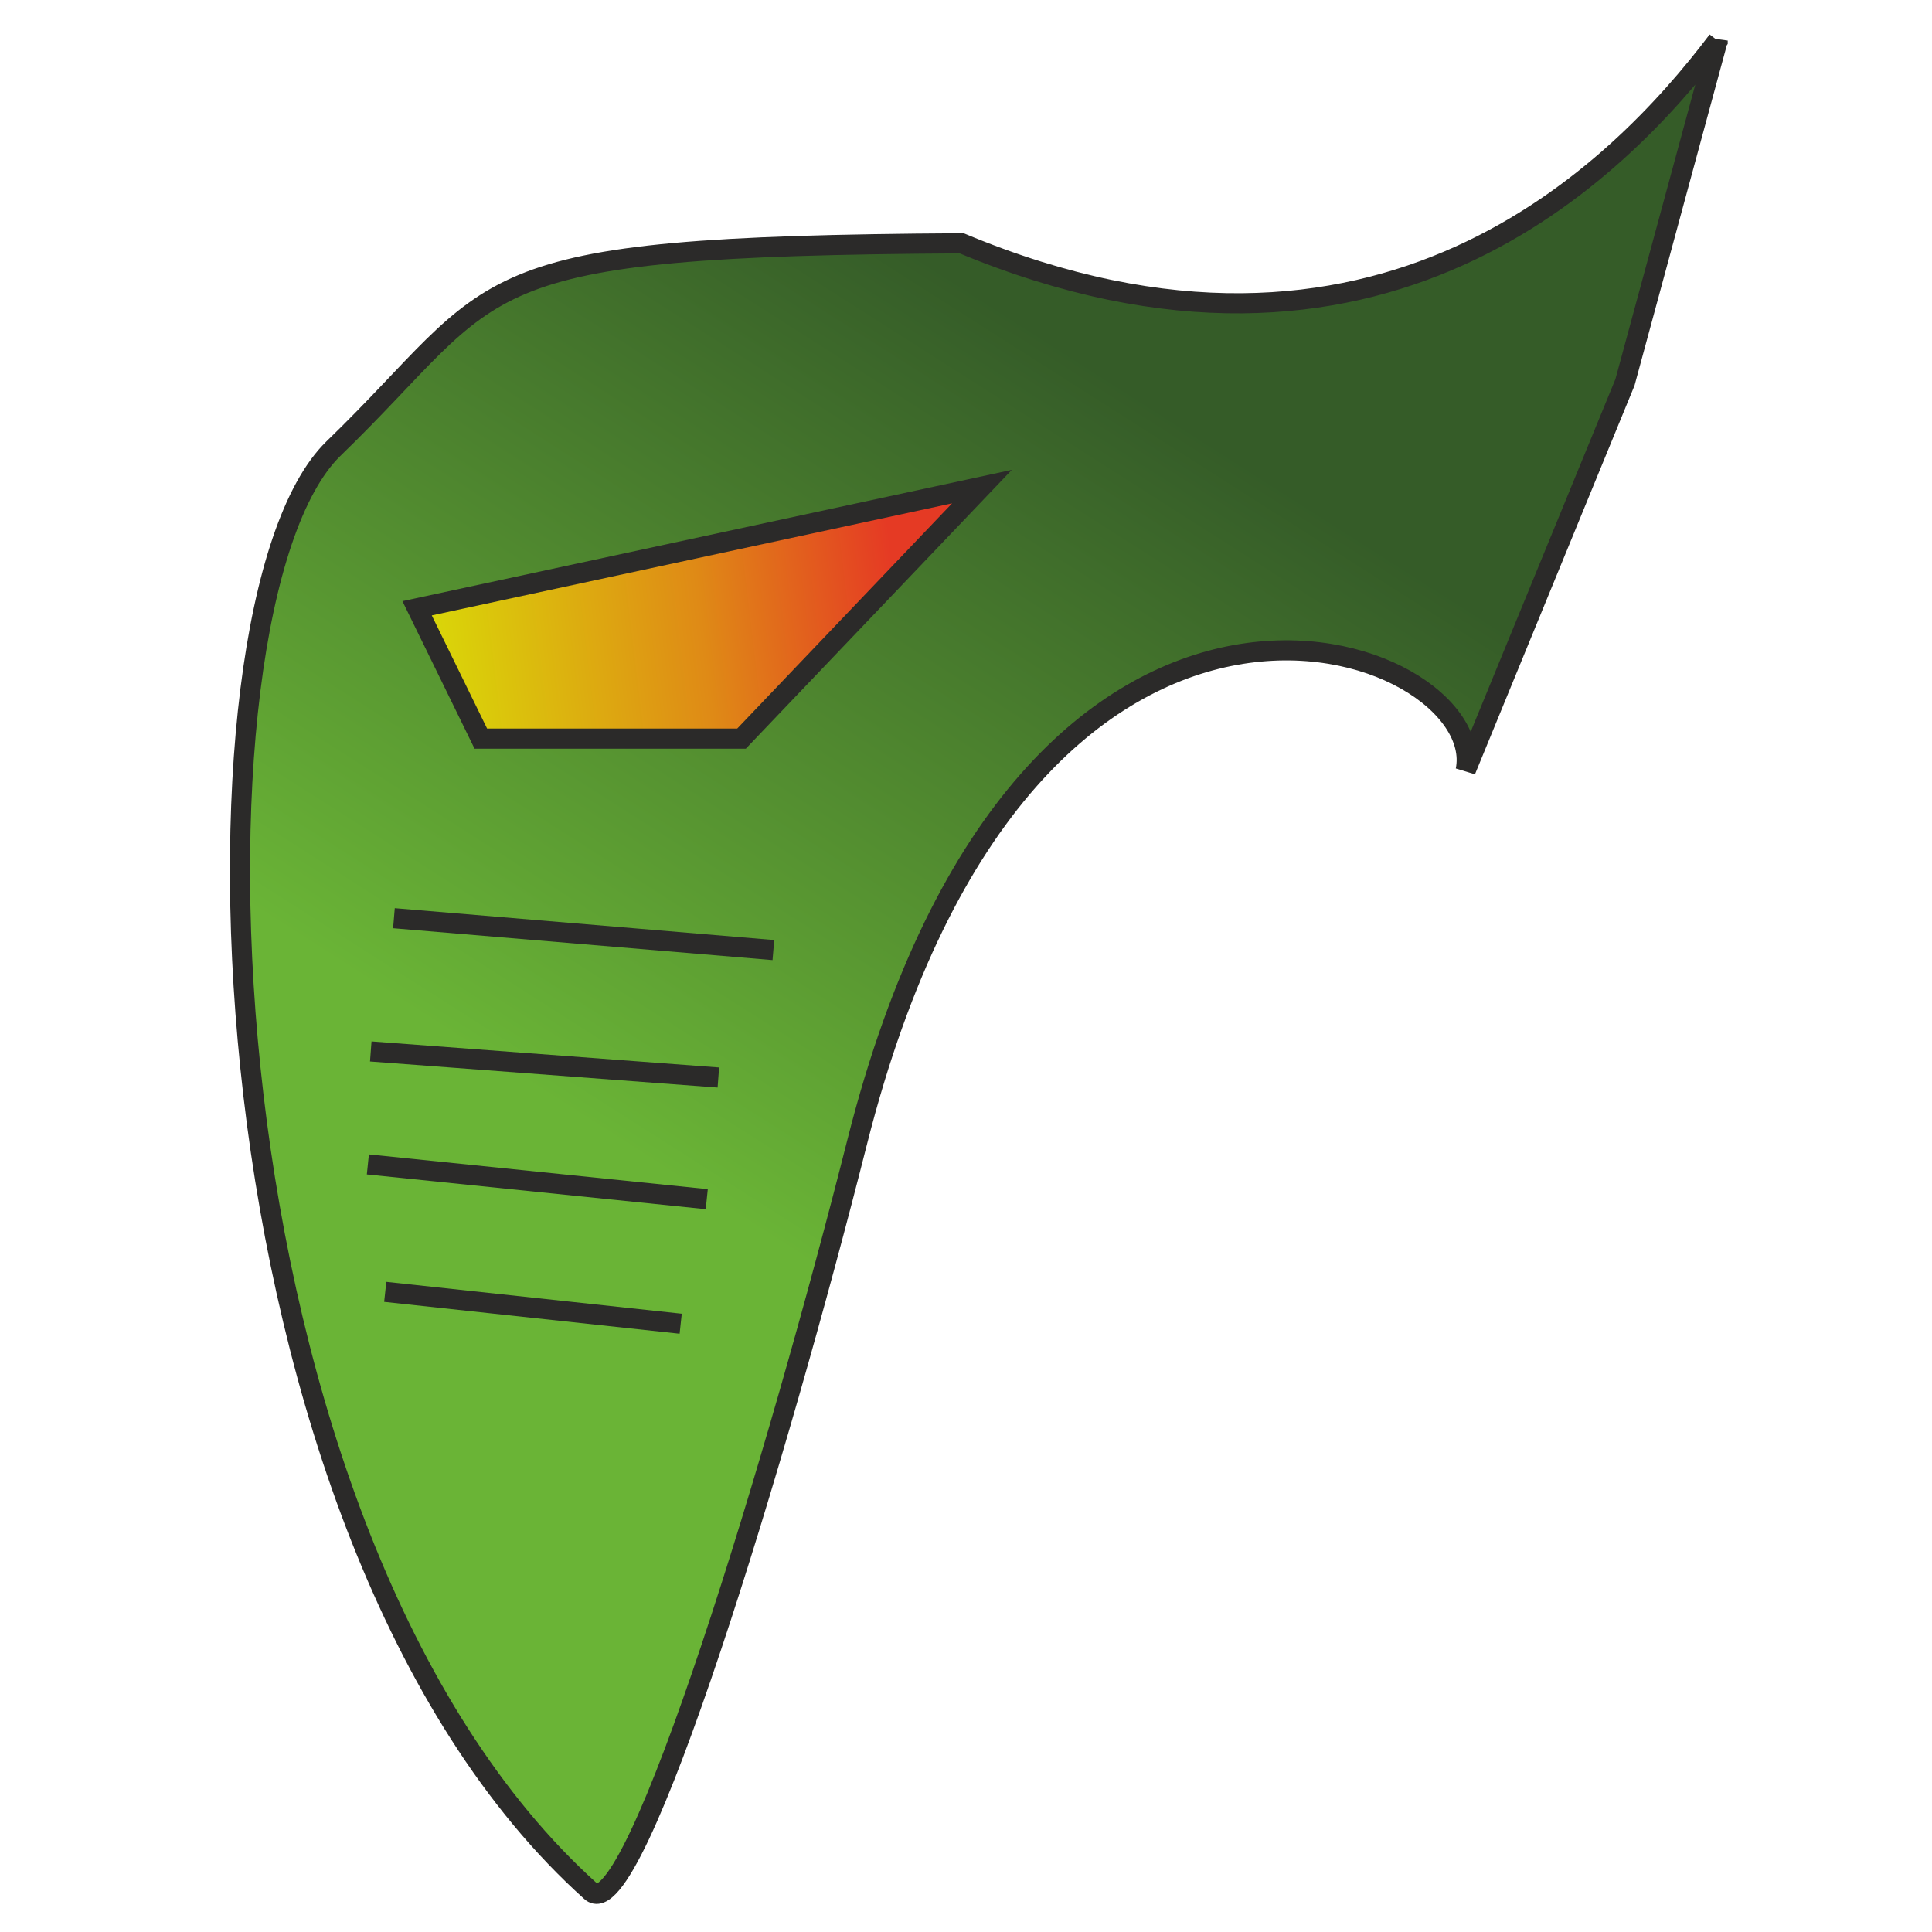 <?xml version="1.0" encoding="UTF-8"?>
<!DOCTYPE svg PUBLIC "-//W3C//DTD SVG 1.1//EN" "http://www.w3.org/Graphics/SVG/1.1/DTD/svg11.dtd">
<!-- Creator: CorelDRAW X8 -->
<svg xmlns="http://www.w3.org/2000/svg" xml:space="preserve" width="0.667in" height="0.667in" version="1.1" style="shape-rendering:geometricPrecision; text-rendering:geometricPrecision; image-rendering:optimizeQuality; fill-rule:evenodd; clip-rule:evenodd"
viewBox="0 0 667 667"
 xmlns:xlink="http://www.w3.org/1999/xlink">
 <defs>
  <style type="text/css">
   <![CDATA[
    .str0 {stroke:#2B2A29;stroke-width:6.945}
    .fil2 {fill:none}
    .fil0 {fill:url(#id0)}
    .fil1 {fill:url(#id1)}
   ]]>
  </style>
  <linearGradient id="id0" gradientUnits="userSpaceOnUse" x1="413.287" y1="149.374" x2="244.378" y2="414.276">
   <stop offset="0" style="stop-opacity:1; stop-color:#355C28"/>
   <stop offset="1" style="stop-opacity:1; stop-color:#6AB436"/>
  </linearGradient>
  <linearGradient id="id1" gradientUnits="userSpaceOnUse" x1="308.598" y1="198.835" x2="144.858" y2="218.441">
   <stop offset="0" style="stop-opacity:1; stop-color:#E53A24"/>
   <stop offset="0.412" style="stop-opacity:1; stop-color:#DF8A16"/>
   <stop offset="1" style="stop-opacity:1; stop-color:#D9DA08"/>
  </linearGradient>
 </defs>
 <g id="Layer_x0020_1">
  <path class="fil0 str0" d="M593 14l-32 118 -55 134c9,-44 -151,-105 -210,128 -27,107 -77,273 -92,259 -137,-123 -144,-444 -89,-498 60,-58 42,-70 217,-71 144,60 227,-25 261,-70z"/>
  <polygon class="fil1 str0" points="144,210 339,168 256,255 166,255 "/>
  <line class="fil2 str0" x1="128" y1="363" x2="248" y2= "372" />
  <line class="fil2 str0" x1="127" y1="402" x2="244" y2= "414" />
  <line class="fil2 str0" x1="133" y1="446" x2="235" y2= "457" />
  <line class="fil2 str0" x1="136" y1="317" x2="267" y2= "328" />
 </g>
</svg>

